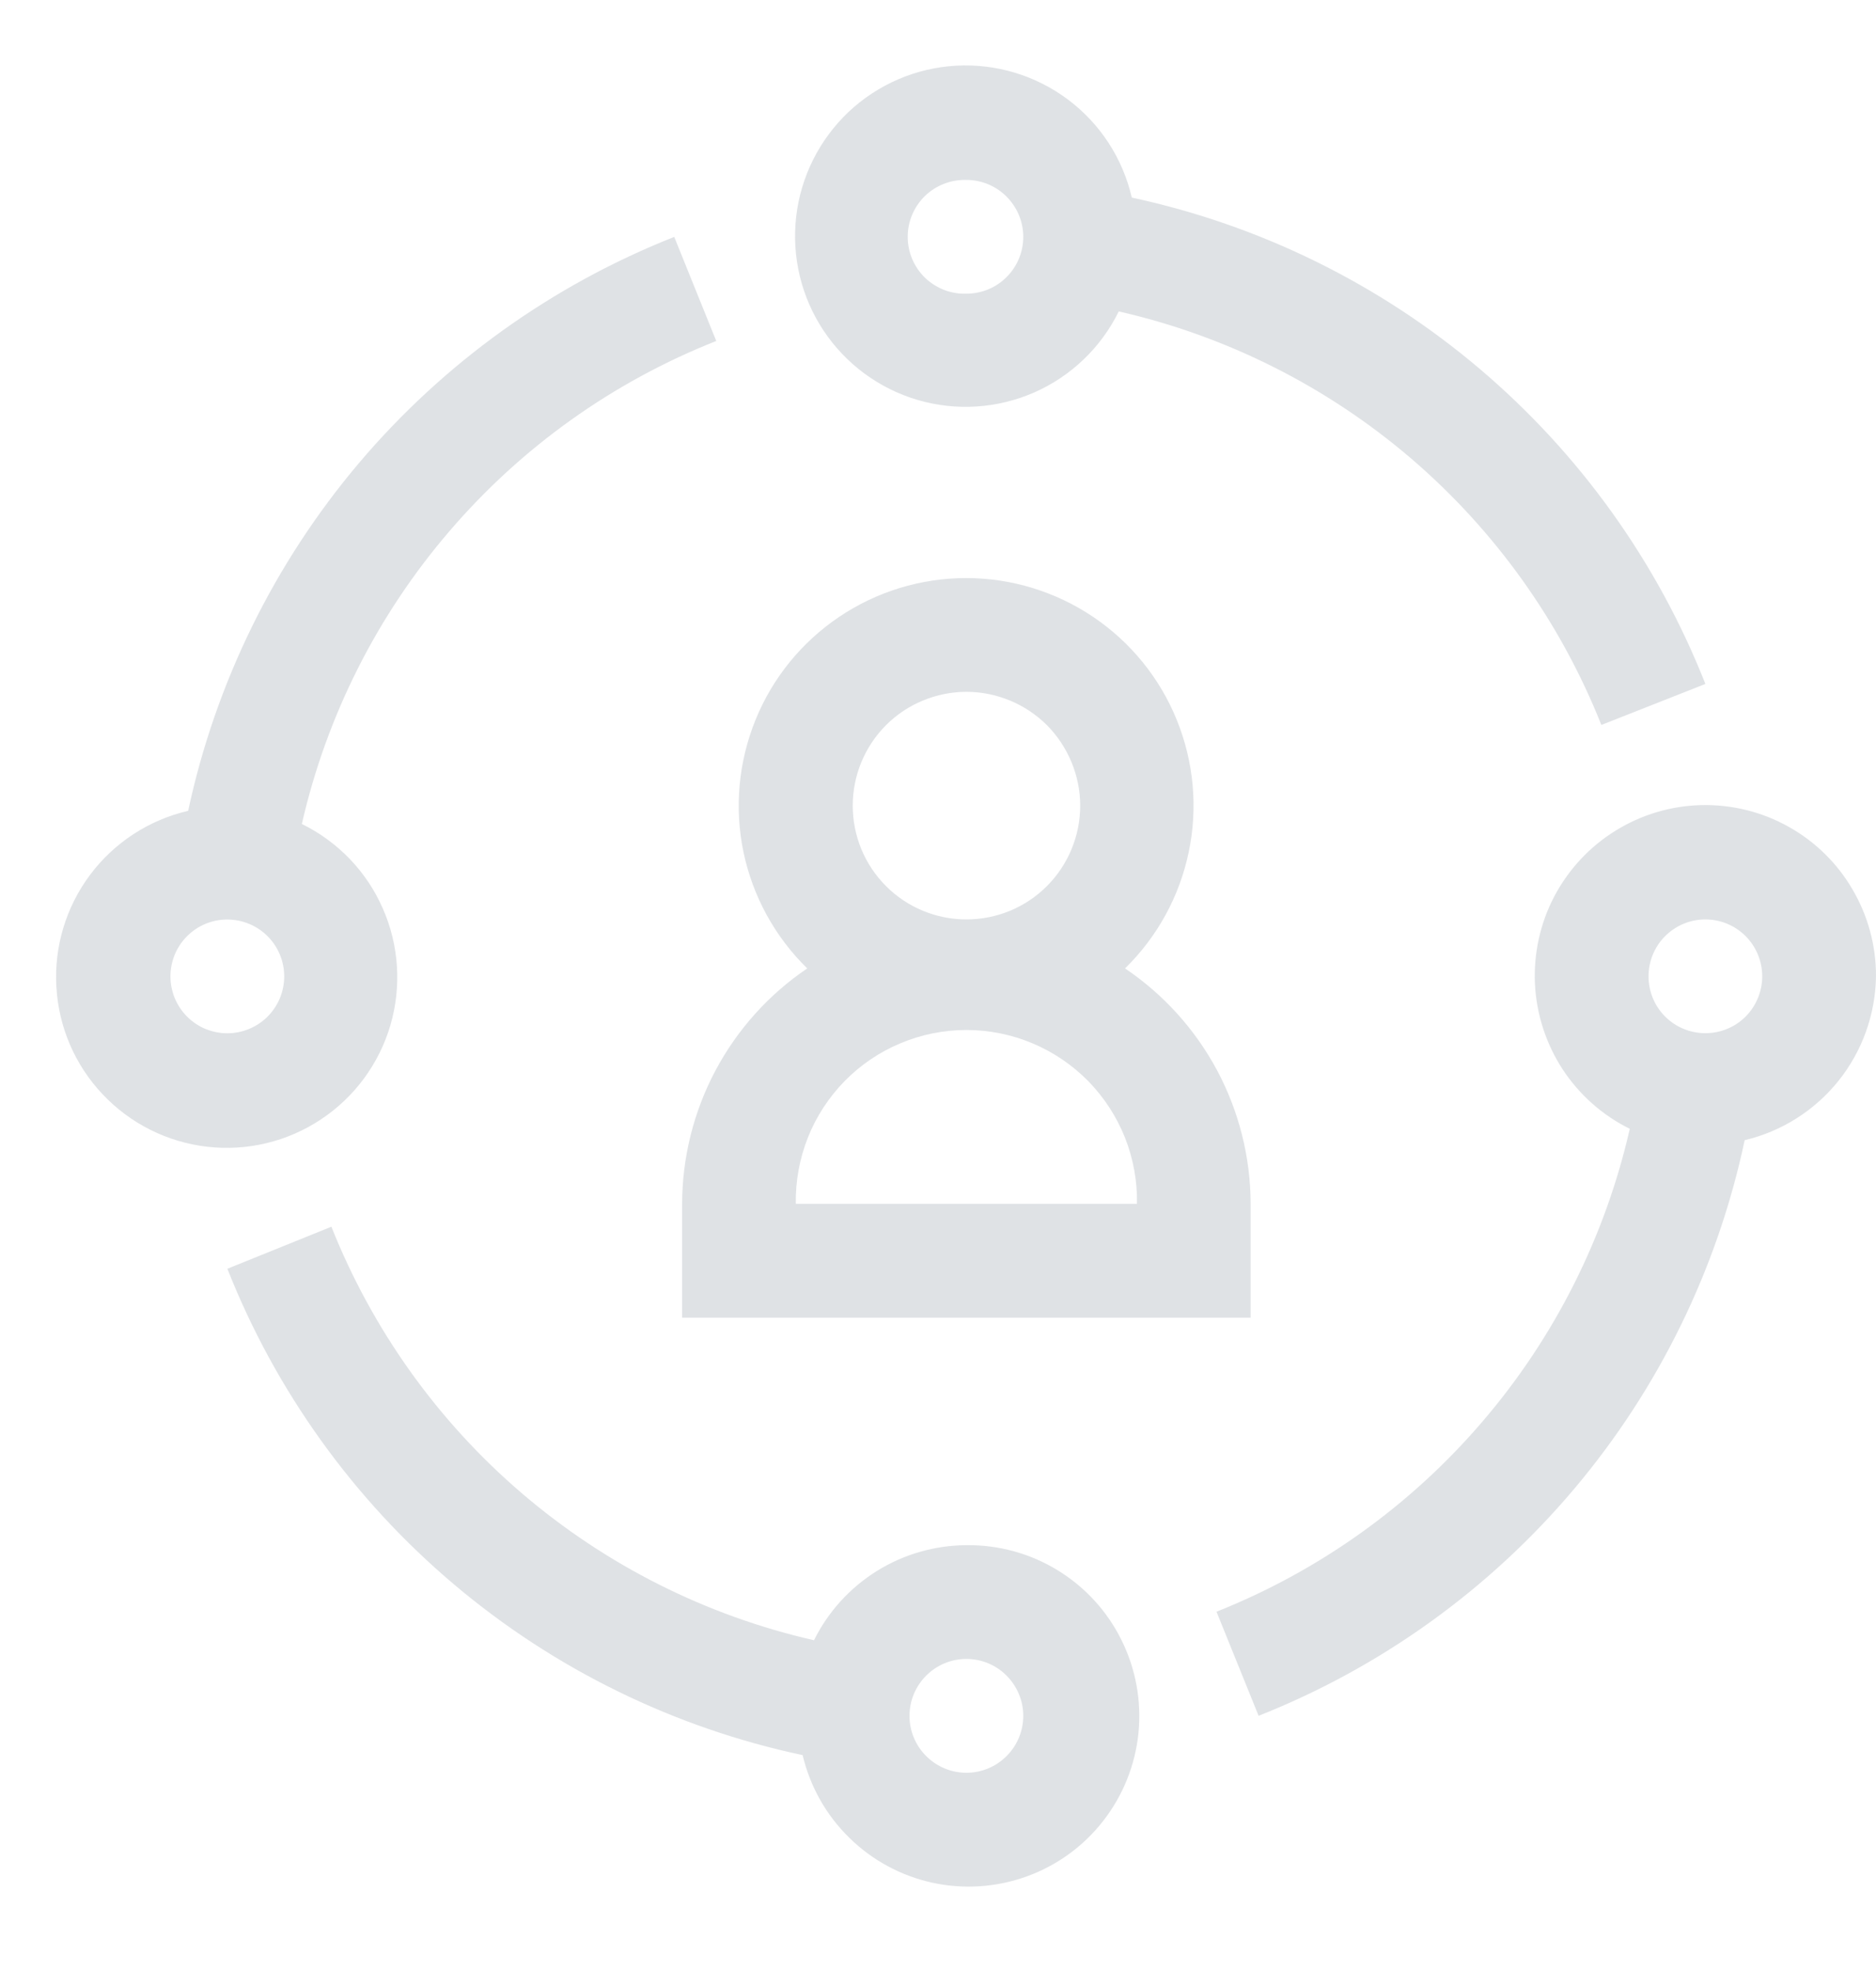 <svg width="20" height="21" viewBox="0 0 20 21" fill="none" xmlns="http://www.w3.org/2000/svg">
<g clip-path="url(#clip0_1566_4337)">
<path d="M12.066 2.105C11.97 1.688 11.729 1.318 11.386 1.061C11.043 0.804 10.62 0.676 10.192 0.7C9.764 0.724 9.358 0.899 9.046 1.193C8.735 1.488 8.537 1.882 8.488 2.308C8.439 2.734 8.542 3.164 8.779 3.521C9.016 3.878 9.371 4.14 9.782 4.261C10.194 4.382 10.634 4.353 11.027 4.181C11.419 4.008 11.738 3.703 11.927 3.318C13.078 3.58 14.147 4.118 15.044 4.885C15.94 5.653 16.636 6.627 17.072 7.724L18.181 7.287C17.668 5.987 16.841 4.833 15.774 3.929C14.707 3.025 13.434 2.399 12.066 2.105ZM10.303 3.129C10.222 3.132 10.141 3.118 10.065 3.089C9.989 3.059 9.92 3.015 9.861 2.959C9.803 2.902 9.757 2.835 9.725 2.76C9.693 2.685 9.677 2.604 9.677 2.523C9.677 2.442 9.693 2.362 9.725 2.287C9.757 2.212 9.803 2.144 9.861 2.088C9.92 2.031 9.989 1.987 10.065 1.958C10.141 1.928 10.222 1.915 10.303 1.917C10.463 1.917 10.618 1.981 10.731 2.095C10.845 2.209 10.909 2.363 10.909 2.524C10.909 2.684 10.845 2.839 10.731 2.952C10.618 3.066 10.463 3.129 10.303 3.129ZM7.636 3.633L7.188 2.524C5.887 3.038 4.733 3.865 3.829 4.931C2.925 5.998 2.299 7.272 2.006 8.639C1.588 8.736 1.218 8.977 0.961 9.32C0.704 9.663 0.576 10.086 0.601 10.514C0.625 10.942 0.799 11.348 1.094 11.659C1.388 11.971 1.783 12.169 2.209 12.218C2.635 12.267 3.064 12.164 3.421 11.927C3.779 11.69 4.041 11.335 4.162 10.923C4.282 10.512 4.254 10.071 4.081 9.679C3.909 9.286 3.603 8.968 3.218 8.779C3.481 7.627 4.021 6.556 4.791 5.66C5.56 4.763 6.537 4.067 7.636 3.633ZM2.423 11.009C2.344 11.009 2.265 10.993 2.191 10.963C2.118 10.933 2.051 10.888 1.995 10.832C1.938 10.775 1.894 10.709 1.863 10.635C1.833 10.561 1.817 10.482 1.817 10.403C1.817 10.323 1.833 10.245 1.863 10.171C1.894 10.097 1.938 10.03 1.995 9.974C2.051 9.918 2.118 9.873 2.191 9.843C2.265 9.812 2.344 9.797 2.423 9.797C2.584 9.797 2.738 9.861 2.852 9.974C2.966 10.088 3.03 10.242 3.03 10.403C3.03 10.564 2.966 10.718 2.852 10.832C2.738 10.945 2.584 11.009 2.423 11.009ZM10.303 16.463C9.965 16.465 9.633 16.56 9.347 16.739C9.06 16.918 8.828 17.173 8.678 17.476C7.528 17.214 6.458 16.676 5.561 15.908C4.665 15.141 3.969 14.166 3.533 13.07L2.424 13.518C2.939 14.821 3.769 15.976 4.839 16.88C5.909 17.784 7.187 18.409 8.557 18.7C8.636 19.034 8.807 19.338 9.052 19.578C9.296 19.819 9.603 19.985 9.938 20.059C10.273 20.132 10.622 20.109 10.944 19.993C11.267 19.877 11.55 19.672 11.761 19.401C11.972 19.131 12.102 18.807 12.137 18.466C12.171 18.125 12.109 17.781 11.956 17.474C11.804 17.166 11.568 16.909 11.275 16.73C10.983 16.551 10.646 16.459 10.303 16.463ZM10.303 18.888C10.142 18.888 9.988 18.824 9.874 18.71C9.76 18.597 9.696 18.442 9.696 18.282C9.696 18.121 9.76 17.967 9.874 17.853C9.988 17.739 10.142 17.675 10.303 17.675C10.463 17.675 10.618 17.739 10.731 17.853C10.845 17.967 10.909 18.121 10.909 18.282C10.909 18.442 10.845 18.597 10.731 18.71C10.618 18.824 10.463 18.888 10.303 18.888ZM20 10.402C20.001 10.078 19.915 9.759 19.751 9.479C19.588 9.198 19.352 8.967 19.069 8.809C18.785 8.65 18.465 8.571 18.141 8.578C17.816 8.585 17.5 8.679 17.224 8.85C16.948 9.02 16.723 9.262 16.571 9.549C16.42 9.836 16.349 10.159 16.364 10.483C16.38 10.807 16.482 11.121 16.659 11.393C16.837 11.664 17.084 11.883 17.375 12.027C17.113 13.177 16.575 14.247 15.807 15.143C15.04 16.04 14.066 16.736 12.969 17.172L13.418 18.281C14.72 17.766 15.876 16.936 16.78 15.866C17.684 14.796 18.309 13.518 18.6 12.148C18.994 12.055 19.346 11.832 19.6 11.516C19.853 11.2 19.994 10.808 20 10.402ZM18.181 11.008C18.02 11.008 17.866 10.945 17.752 10.831C17.638 10.717 17.575 10.563 17.575 10.402C17.575 10.242 17.638 10.087 17.752 9.974C17.866 9.86 18.02 9.796 18.181 9.796C18.342 9.796 18.496 9.86 18.61 9.974C18.723 10.087 18.787 10.242 18.787 10.402C18.787 10.563 18.723 10.717 18.61 10.831C18.496 10.945 18.342 11.008 18.181 11.008Z" fill="#C9CED4" fill-opacity="0.6"/>
<path d="M11.994 10.318C12.338 9.981 12.575 9.55 12.673 9.078C12.772 8.606 12.727 8.116 12.545 7.669C12.364 7.223 12.053 6.841 11.653 6.572C11.253 6.303 10.782 6.159 10.3 6.159C9.818 6.159 9.347 6.303 8.947 6.572C8.547 6.841 8.236 7.223 8.055 7.669C7.873 8.116 7.828 8.606 7.926 9.078C8.025 9.55 8.261 9.981 8.606 10.318C8.196 10.595 7.86 10.969 7.627 11.407C7.395 11.844 7.273 12.332 7.272 12.827V14.039H13.333V12.826C13.332 12.331 13.209 11.842 12.976 11.405C12.742 10.968 12.405 10.595 11.994 10.318ZM9.091 8.584C9.091 8.425 9.122 8.267 9.183 8.12C9.244 7.973 9.333 7.839 9.446 7.726C9.558 7.614 9.692 7.524 9.839 7.464C9.986 7.403 10.144 7.371 10.303 7.371C10.462 7.371 10.62 7.403 10.767 7.464C10.914 7.524 11.048 7.614 11.161 7.726C11.273 7.839 11.362 7.973 11.423 8.12C11.484 8.267 11.516 8.425 11.516 8.584C11.516 8.905 11.388 9.214 11.161 9.441C10.933 9.669 10.625 9.796 10.303 9.796C9.982 9.796 9.673 9.669 9.446 9.441C9.218 9.214 9.091 8.905 9.091 8.584ZM8.484 12.826C8.48 12.585 8.524 12.345 8.613 12.12C8.702 11.895 8.836 11.691 9.005 11.518C9.174 11.346 9.376 11.209 9.599 11.116C9.822 11.022 10.061 10.974 10.303 10.974C10.544 10.974 10.784 11.022 11.007 11.116C11.229 11.209 11.431 11.346 11.601 11.518C11.77 11.691 11.903 11.895 11.993 12.12C12.082 12.345 12.126 12.585 12.121 12.826H8.484Z" fill="#C9CED4" fill-opacity="0.6"/>
</g>
<defs>
<clipPath id="clip0_1566_4337">
<rect width="20" height="20" fill="white" transform="translate(0 0.1)"/>
</clipPath>
</defs>
</svg>
